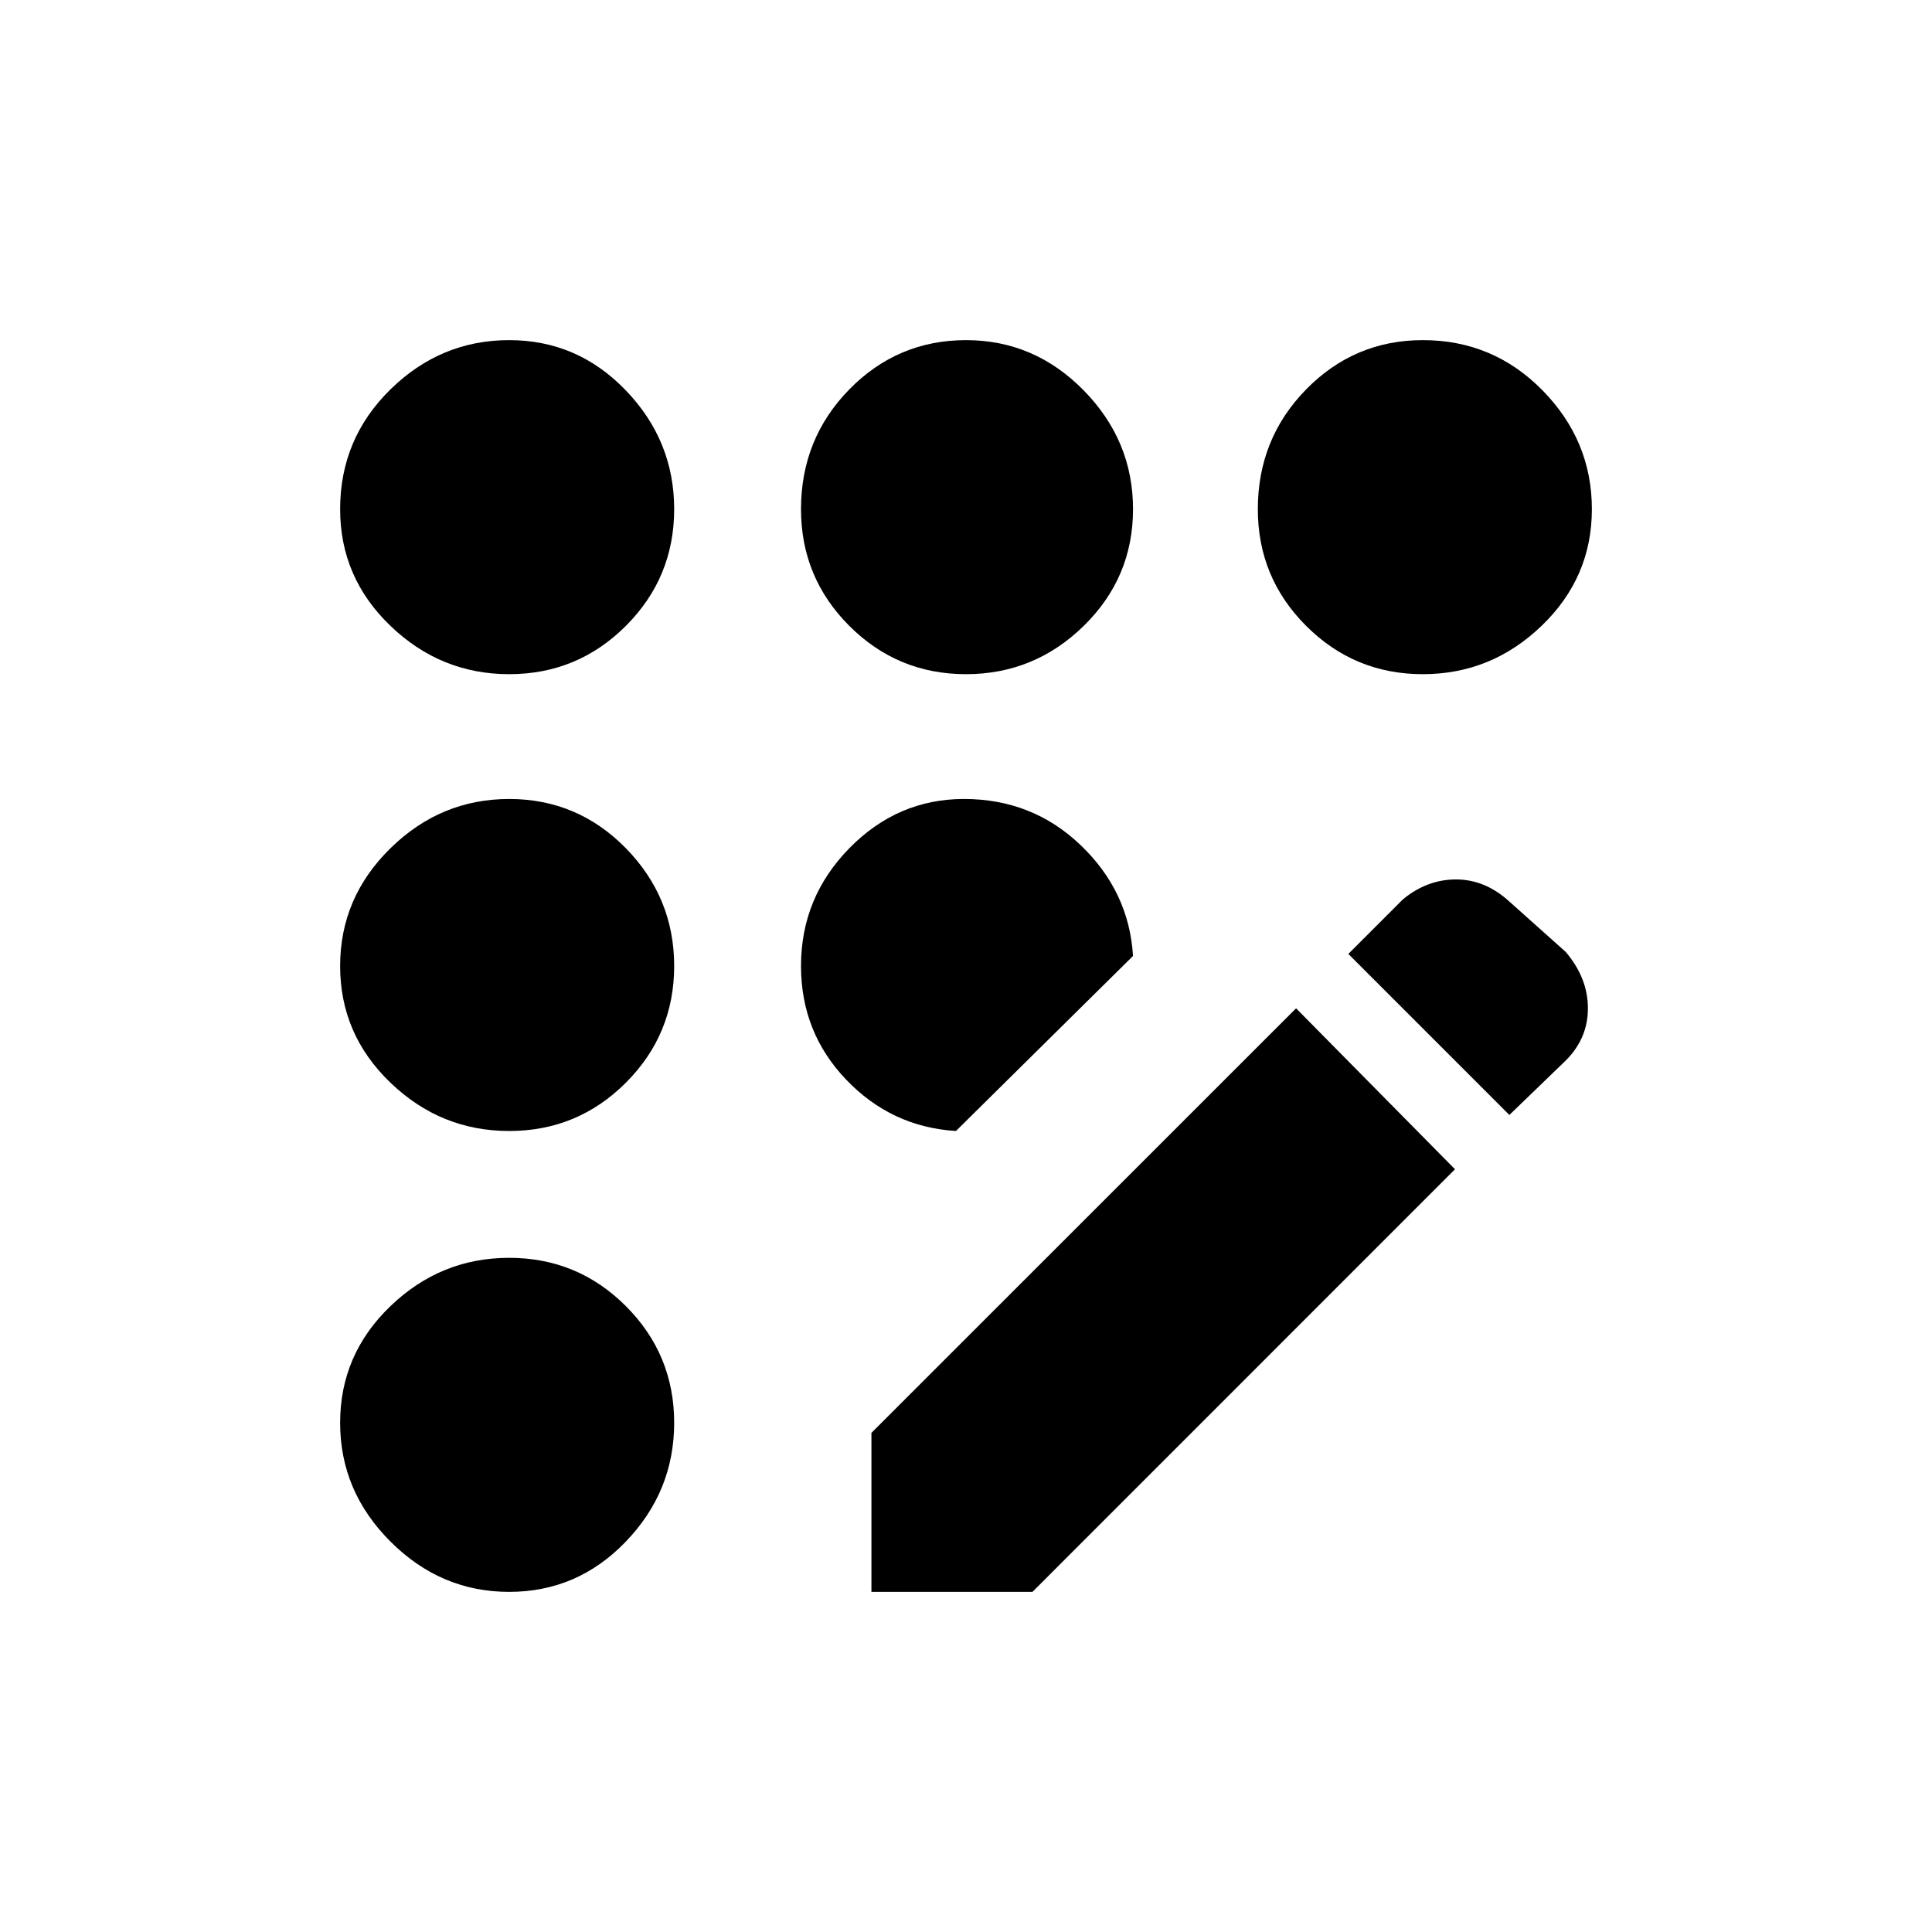 <svg xmlns="http://www.w3.org/2000/svg" height="20" width="20"><path d="M5.271 16.479q-.709 0-1.229-.521-.521-.52-.521-1.229 0-.708.521-1.208.52-.5 1.229-.5.708 0 1.208.5t.5 1.208q0 .709-.5 1.229-.5.521-1.208.521Zm0-4.771q-.709 0-1.229-.5-.521-.5-.521-1.208t.521-1.219q.52-.51 1.229-.51.708 0 1.208.51.5.511.5 1.219 0 .708-.5 1.208t-1.208.5Zm0-4.729q-.709 0-1.229-.5-.521-.5-.521-1.208 0-.729.521-1.24.52-.51 1.229-.51.708 0 1.208.521.5.52.5 1.229 0 .708-.5 1.208t-1.208.5Zm4.625 4.729q-.667-.041-1.136-.531-.468-.489-.468-1.177 0-.708.5-1.219.5-.51 1.187-.51.709 0 1.209.479.5.479.541 1.146ZM10 6.979q-.708 0-1.208-.5t-.5-1.208q0-.729.5-1.24.5-.51 1.208-.51t1.219.521q.51.52.51 1.229 0 .708-.51 1.208-.511.5-1.219.5Zm-.979 9.5v-1.646l4.396-4.395 1.645 1.666-4.374 4.375Zm5.708-9.5q-.708 0-1.208-.5t-.5-1.208q0-.729.5-1.24.5-.51 1.208-.51.729 0 1.24.521.51.52.51 1.229 0 .708-.521 1.208-.52.5-1.229.5Zm.896 4.563-1.667-1.667.563-.563q.25-.208.552-.208.302 0 .552.229l.583.521q.23.271.23.584 0 .312-.23.541Z"/></svg>